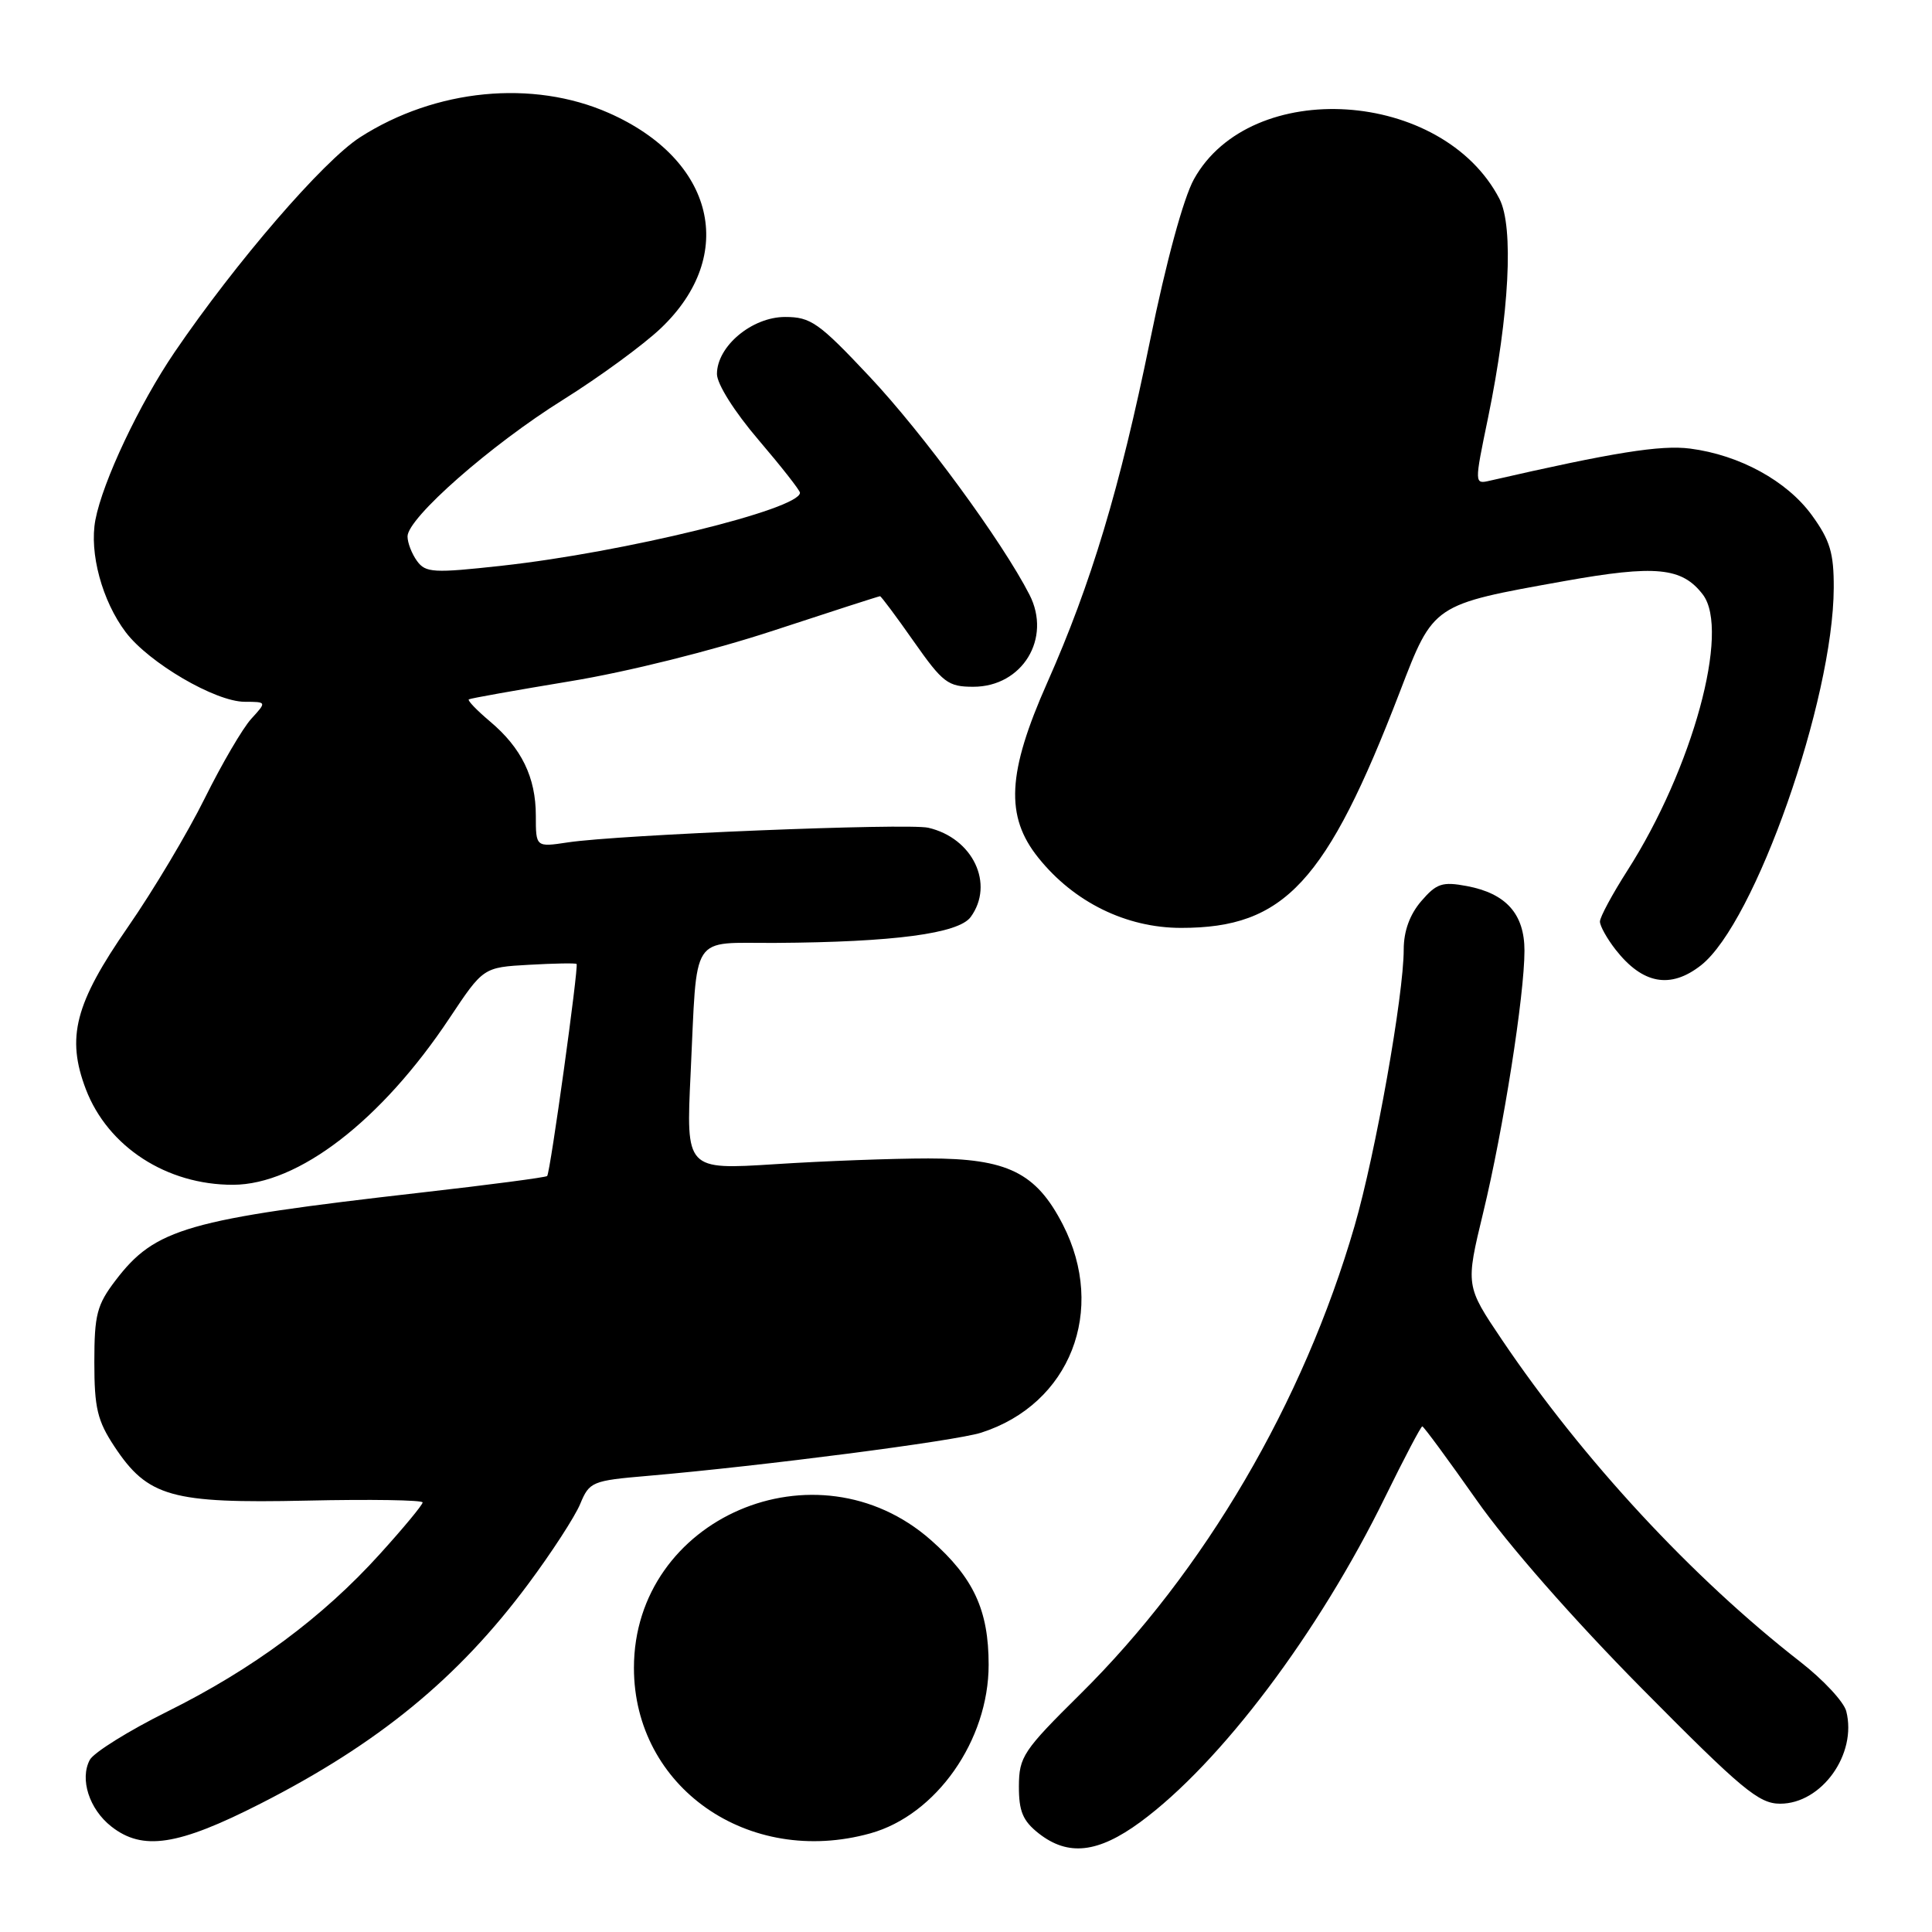 <?xml version="1.0" encoding="UTF-8" standalone="no"?>
<!DOCTYPE svg PUBLIC "-//W3C//DTD SVG 1.1//EN" "http://www.w3.org/Graphics/SVG/1.1/DTD/svg11.dtd" >
<svg xmlns="http://www.w3.org/2000/svg" xmlns:xlink="http://www.w3.org/1999/xlink" version="1.1" viewBox="0 0 256 256">
 <g >
 <path fill="currentColor"
d=" M 151.10 241.43 C 161.73 233.62 174.72 216.38 183.55 198.34 C 186.07 193.20 188.28 189.00 188.46 189.00 C 188.64 189.00 191.87 193.39 195.64 198.75 C 199.75 204.62 208.49 214.57 217.57 223.75 C 230.81 237.13 233.05 239.00 235.88 239.00 C 241.38 239.00 246.09 232.43 244.64 226.75 C 244.33 225.51 241.59 222.57 238.56 220.21 C 224.24 209.07 209.74 193.41 199.03 177.55 C 194.19 170.37 194.19 170.37 196.53 160.68 C 199.20 149.66 202.00 131.86 202.00 125.97 C 202.00 121.11 199.57 118.39 194.38 117.41 C 191.11 116.80 190.35 117.05 188.32 119.41 C 186.80 121.18 186.00 123.38 186.00 125.81 C 186.00 131.86 182.27 152.85 179.49 162.44 C 172.70 185.85 159.60 208.21 143.12 224.50 C 135.58 231.96 135.03 232.78 135.01 236.68 C 135.00 240.01 135.53 241.27 137.63 242.93 C 141.53 245.99 145.48 245.55 151.10 241.43 Z  M 34.50 239.00 C 50.13 231.04 60.70 222.38 69.97 209.92 C 73.07 205.76 76.18 200.97 76.88 199.28 C 78.10 196.34 78.45 196.19 85.83 195.56 C 100.99 194.25 126.57 190.94 130.00 189.84 C 141.80 186.07 146.68 173.63 140.82 162.24 C 137.28 155.37 133.48 153.50 123.00 153.50 C 118.33 153.50 109.19 153.84 102.70 154.26 C 90.90 155.01 90.90 155.01 91.51 142.26 C 92.42 123.31 91.31 125.01 102.77 124.94 C 118.46 124.84 127.01 123.70 128.62 121.51 C 131.81 117.14 128.92 111.05 123.00 109.68 C 120.24 109.05 82.01 110.60 75.25 111.62 C 71.00 112.26 71.00 112.26 71.00 108.08 C 71.00 103.00 69.11 99.11 64.91 95.58 C 63.17 94.11 61.92 92.81 62.12 92.67 C 62.33 92.53 68.37 91.46 75.55 90.27 C 83.13 89.03 94.42 86.21 102.47 83.56 C 110.10 81.05 116.46 79.00 116.61 79.00 C 116.75 79.00 118.77 81.70 121.08 85.00 C 124.93 90.48 125.61 91.00 128.97 91.00 C 135.47 91.00 139.38 84.59 136.41 78.80 C 132.81 71.76 122.28 57.40 115.20 49.88 C 108.50 42.75 107.43 42.00 104.03 42.00 C 99.64 42.00 95.00 45.88 95.00 49.56 C 95.00 50.88 97.32 54.56 100.50 58.28 C 103.53 61.83 106.00 64.98 106.00 65.29 C 106.00 67.47 82.65 73.19 66.51 74.96 C 57.44 75.96 56.40 75.90 55.26 74.34 C 54.57 73.39 54.00 71.93 54.00 71.08 C 54.00 68.65 65.03 58.95 74.61 52.97 C 79.42 49.96 85.26 45.69 87.58 43.48 C 97.75 33.79 94.69 21.16 80.67 14.97 C 70.59 10.52 57.71 11.77 47.71 18.19 C 42.84 21.31 31.27 34.72 23.15 46.64 C 18.45 53.55 13.61 63.80 12.64 68.89 C 11.81 73.26 13.53 79.63 16.66 83.77 C 19.73 87.83 28.53 92.98 32.42 92.99 C 35.35 93.00 35.35 93.00 33.29 95.25 C 32.16 96.49 29.39 101.22 27.14 105.76 C 24.89 110.31 20.31 117.99 16.96 122.82 C 9.92 132.98 8.76 137.46 11.38 144.34 C 14.30 151.96 22.08 157.01 30.88 156.99 C 39.52 156.97 50.53 148.49 59.56 134.91 C 64.04 128.18 64.04 128.18 70.10 127.84 C 73.44 127.65 76.27 127.60 76.40 127.73 C 76.70 128.04 72.91 155.42 72.50 155.83 C 72.32 156.01 64.82 157.00 55.82 158.02 C 24.73 161.57 20.57 162.76 15.31 169.66 C 12.84 172.90 12.50 174.20 12.50 180.50 C 12.50 186.56 12.90 188.25 15.16 191.67 C 19.58 198.35 22.71 199.23 40.59 198.84 C 49.07 198.65 56.00 198.76 56.00 199.08 C 56.00 199.40 53.45 202.48 50.33 205.92 C 42.75 214.31 33.47 221.18 22.17 226.79 C 17.04 229.34 12.42 232.22 11.90 233.19 C 10.54 235.73 11.82 239.72 14.75 242.02 C 18.90 245.28 23.57 244.57 34.50 239.00 Z  M 115.32 242.93 C 124.06 240.50 131.00 230.61 131.00 220.59 C 131.00 213.35 129.01 209.06 123.34 204.06 C 108.18 190.72 84.00 201.13 84.00 221.00 C 84.00 236.81 99.15 247.42 115.32 242.93 Z  M 225.40 127.90 C 232.54 122.28 242.92 92.76 242.98 77.90 C 243.00 73.28 242.49 71.59 240.09 68.28 C 236.79 63.73 230.51 60.29 223.95 59.44 C 220.05 58.94 213.78 59.94 197.43 63.69 C 195.35 64.17 195.35 64.17 197.18 55.33 C 200.00 41.61 200.60 30.07 198.69 26.36 C 191.16 11.81 165.73 10.17 158.20 23.75 C 156.81 26.27 154.52 34.67 152.38 45.17 C 148.39 64.69 144.59 77.33 138.76 90.47 C 133.47 102.39 133.17 108.16 137.58 113.65 C 142.30 119.55 149.24 122.95 156.50 122.95 C 170.20 122.96 175.77 116.94 185.50 91.64 C 189.97 80.01 189.80 80.13 207.27 77.00 C 219.40 74.83 222.88 75.17 225.64 78.79 C 229.27 83.57 224.27 101.86 215.64 115.35 C 213.64 118.48 212.00 121.52 212.00 122.11 C 212.00 122.70 212.94 124.38 214.08 125.84 C 217.66 130.41 221.35 131.08 225.40 127.90 Z "/>
</g>
</svg>